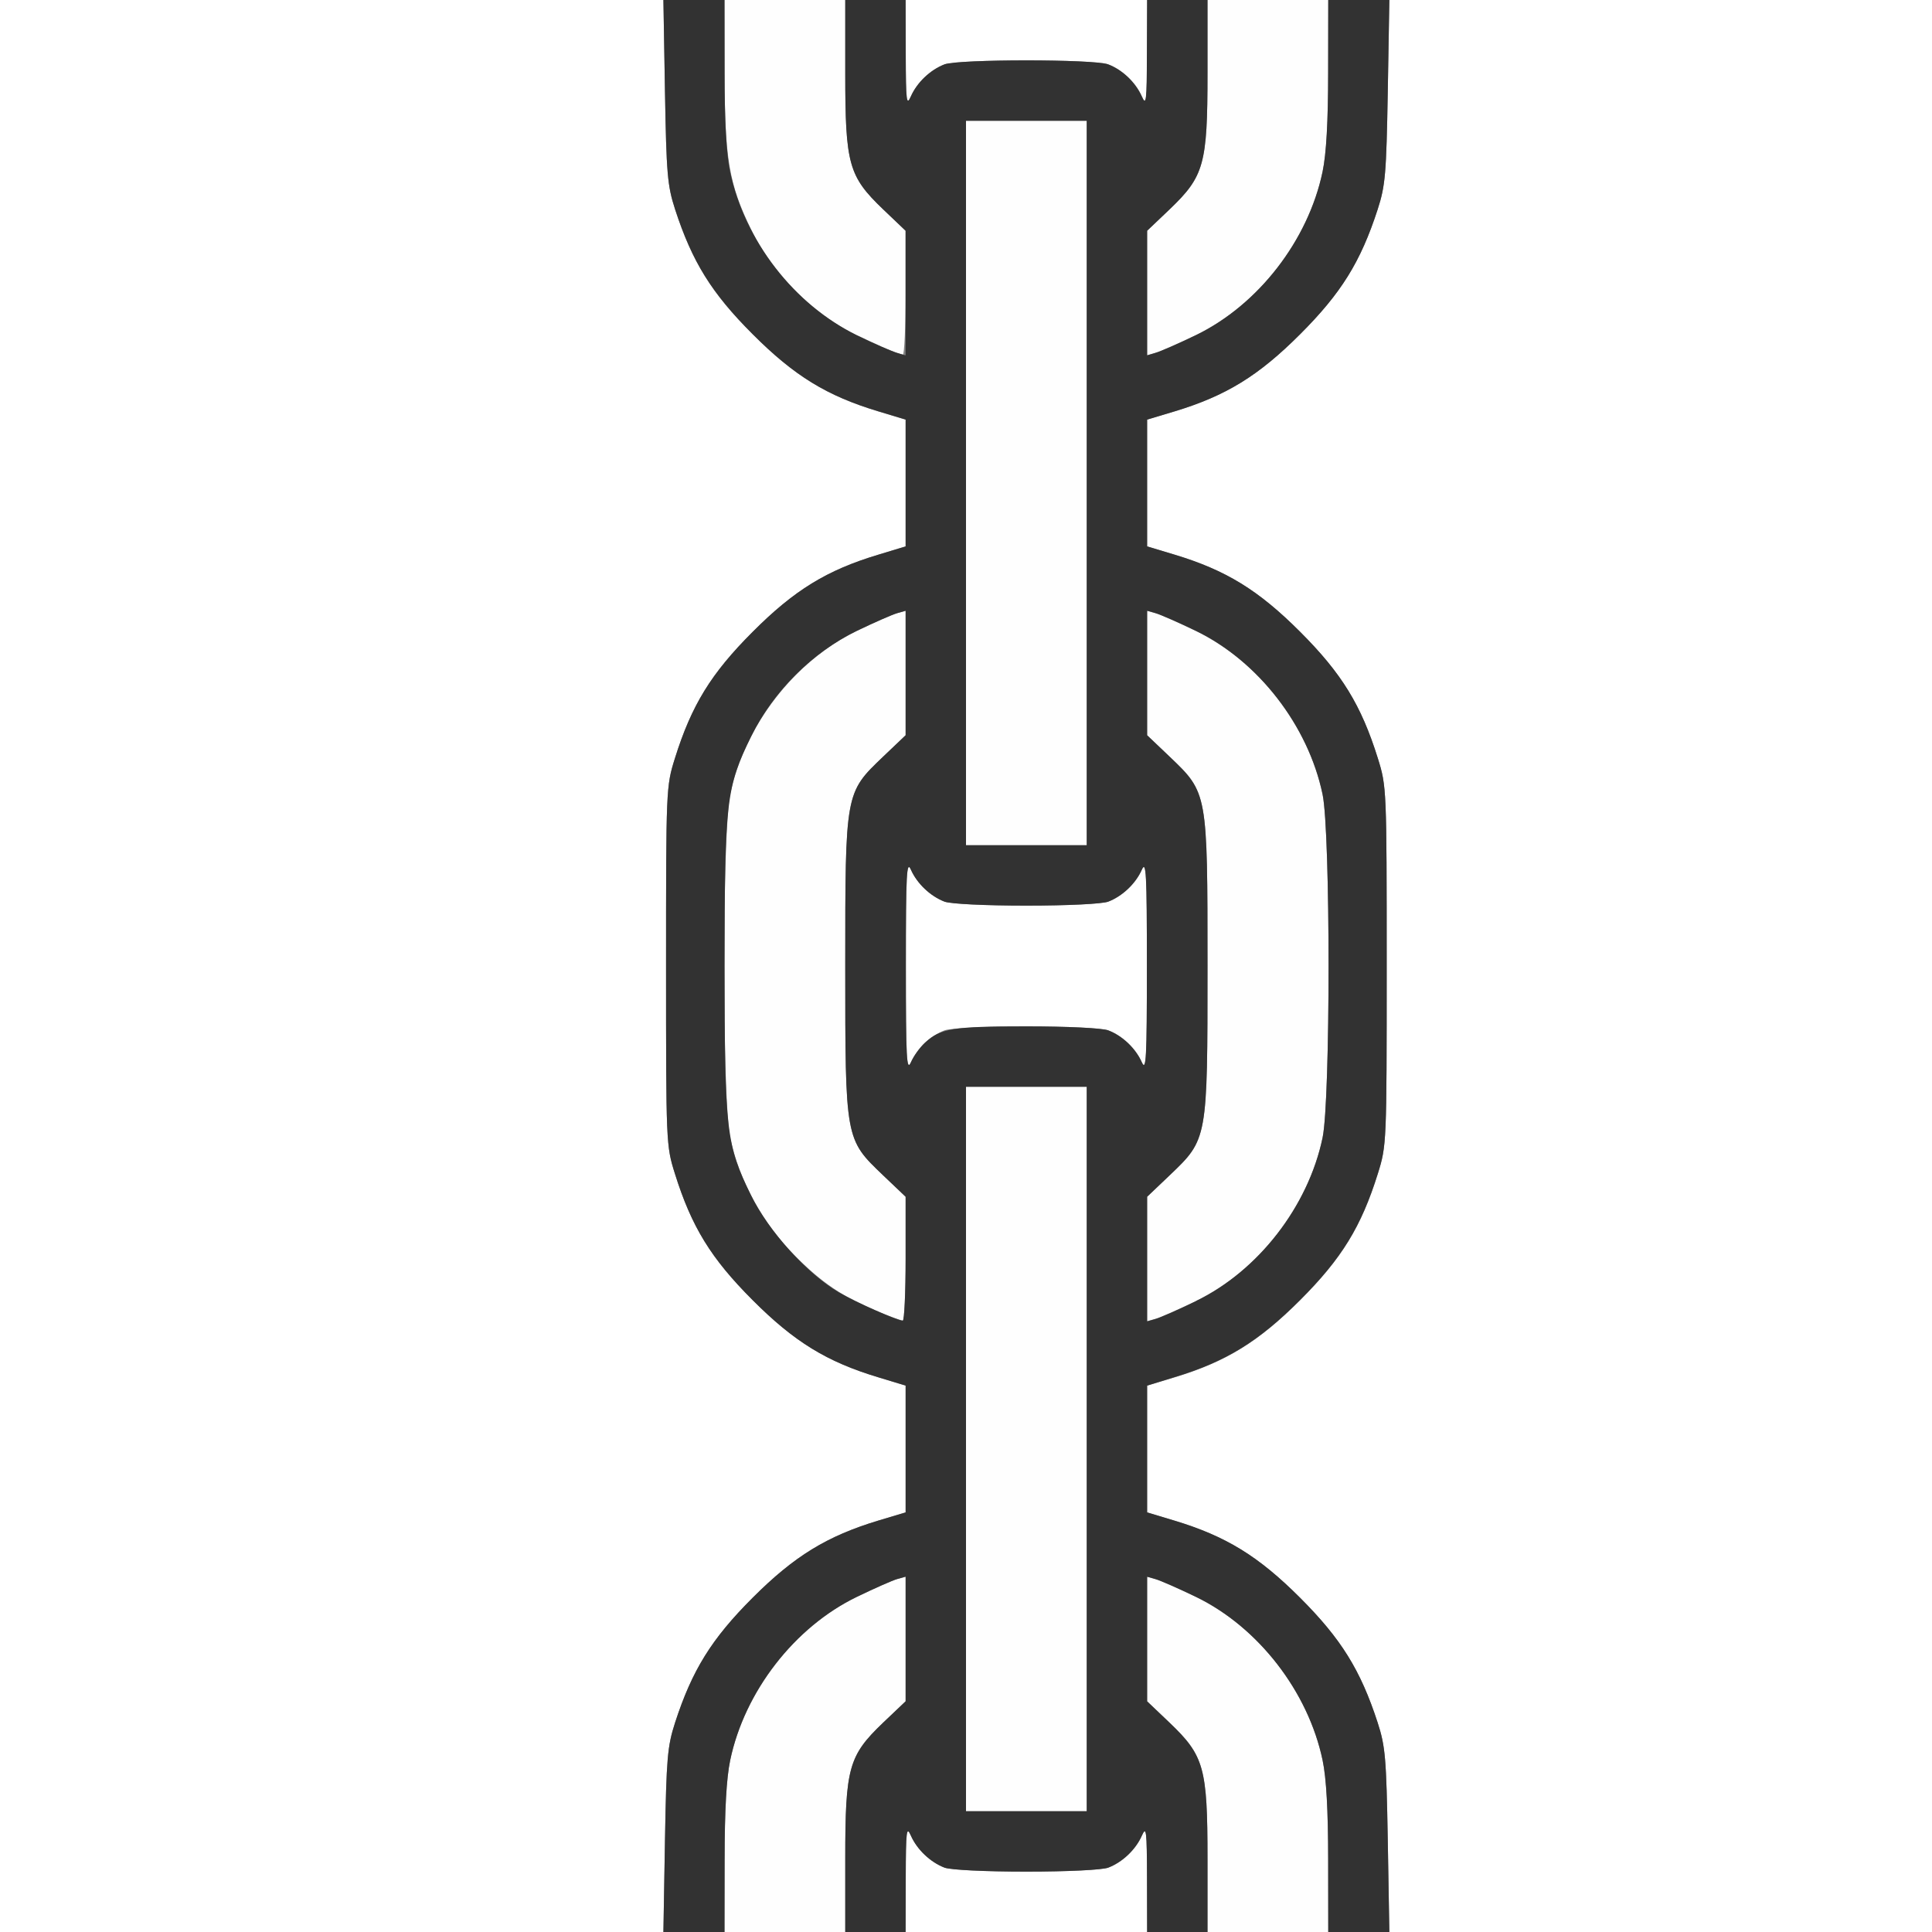 <?xml version="1.0" encoding="UTF-8" standalone="no"?>
<!-- Created with Inkscape (http://www.inkscape.org/) -->

<svg
   xmlns:dc="http://purl.org/dc/elements/1.1/"
   xmlns:cc="http://creativecommons.org/ns#"
   xmlns:rdf="http://www.w3.org/1999/02/22-rdf-syntax-ns#"
   xmlns:svg="http://www.w3.org/2000/svg"
   xmlns="http://www.w3.org/2000/svg"
   xmlns:sodipodi="http://sodipodi.sourceforge.net/DTD/sodipodi-0.dtd"
   xmlns:inkscape="http://www.inkscape.org/namespaces/inkscape"
   version="1.1"
   id="svg2"
   width="16"
   height="16"
   viewBox="0 0 16 16"
   sodipodi:docname="LINKED.svg"
   inkscape:version="0.92.4 (5da689c313, 2019-01-14)">
  <rect x="0" y="0" width="16" height="16" fill="#808080" stroke="none"/>
  <defs
     id="defs6" />
  <sodipodi:namedview
     pagecolor="#ffffff"
     bordercolor="#666666"
     borderopacity="1"
     objecttolerance="10"
     gridtolerance="10"
     guidetolerance="10"
     inkscape:pageopacity="0"
     inkscape:pageshadow="2"
     inkscape:window-width="981"
     inkscape:window-height="724"
     id="namedview4"
     showgrid="false"
     inkscape:zoom="14.75"
     inkscape:cx="8"
     inkscape:cy="8"
     inkscape:window-x="0"
     inkscape:window-y="0"
     inkscape:window-maximized="0"
     inkscape:current-layer="svg2" />
  <g
     id="LINKED">
    <path
       style="fill:#ffffff;stroke-width:0.031"
       d="M 0,8 V 0 h 2.747 2.747 l 0.013,0.758 c 0.012,0.683 0.02,0.779 0.084,0.977 0.141,0.435 0.302,0.693 0.642,1.033 0.345,0.345 0.614,0.51 1.04,0.639 L 7.5,3.475 V 4 4.525 L 7.273,4.594 C 6.847,4.722 6.578,4.887 6.233,5.233 5.888,5.578 5.727,5.84 5.589,6.281 5.516,6.513 5.516,6.531 5.516,8 c 0,1.469 7.438e-4,1.487 0.073,1.719 0.138,0.441 0.299,0.703 0.644,1.048 0.345,0.345 0.614,0.51 1.04,0.639 L 7.5,11.475 V 12 12.525 l -0.227,0.068 c -0.426,0.129 -0.695,0.294 -1.04,0.639 -0.34,0.34 -0.5,0.598 -0.642,1.033 -0.064,0.197 -0.072,0.294 -0.084,0.977 L 5.494,16 H 2.747 0 Z m 7.501,7.555 c 0.001,-0.398 0.006,-0.435 0.043,-0.352 0.051,0.115 0.161,0.219 0.278,0.264 C 7.873,15.486 8.158,15.5 8.5,15.5 c 0.342,0 0.627,-0.014 0.678,-0.033 0.117,-0.044 0.227,-0.149 0.278,-0.264 0.037,-0.084 0.042,-0.046 0.043,0.352 L 9.5,16 h -1 -1 l 0.001,-0.445 z m 3.992,-0.312 c -0.012,-0.683 -0.02,-0.779 -0.084,-0.977 -0.141,-0.435 -0.302,-0.693 -0.642,-1.033 -0.345,-0.345 -0.614,-0.51 -1.04,-0.639 L 9.5,12.525 V 12 11.475 l 0.227,-0.068 c 0.426,-0.129 0.695,-0.294 1.04,-0.639 0.345,-0.345 0.506,-0.607 0.644,-1.048 0.072,-0.232 0.073,-0.249 0.073,-1.719 0,-1.469 -7.44e-4,-1.487 -0.073,-1.719 C 11.273,5.84 11.112,5.578 10.767,5.233 10.422,4.887 10.153,4.722 9.727,4.594 L 9.5,4.525 V 4 3.475 l 0.227,-0.068 c 0.426,-0.129 0.695,-0.294 1.04,-0.639 0.34,-0.34 0.5,-0.598 0.642,-1.033 0.064,-0.197 0.072,-0.294 0.084,-0.977 L 11.506,0 H 13.753 16 v 8 8 H 13.753 11.506 Z M 7.502,8 c 0,-0.768 0.006,-0.878 0.042,-0.797 0.051,0.115 0.161,0.219 0.278,0.264 C 7.873,7.486 8.158,7.5 8.5,7.5 8.842,7.5 9.127,7.486 9.178,7.467 9.295,7.422 9.405,7.318 9.456,7.203 9.492,7.122 9.498,7.232 9.498,8 c 0,0.768 -0.006,0.878 -0.042,0.797 C 9.405,8.682 9.295,8.578 9.178,8.533 9.127,8.514 8.842,8.5 8.5,8.5 8.158,8.5 7.873,8.514 7.822,8.533 7.705,8.578 7.595,8.682 7.544,8.797 7.508,8.878 7.502,8.768 7.502,8 Z M 7.501,0.445 7.5,0 h 1 1 L 9.499,0.445 C 9.498,0.843 9.493,0.881 9.456,0.797 9.405,0.682 9.295,0.578 9.178,0.533 9.061,0.489 7.939,0.489 7.822,0.533 7.705,0.578 7.595,0.682 7.544,0.797 7.507,0.881 7.502,0.843 7.501,0.445 Z"
       id="path823"
       inkscape:connector-curvature="0" />
    <path
       style="fill:#fefefe;stroke-width:0.031"
       d="m 6.001,15.398 c 3.656e-4,-0.406 0.015,-0.673 0.046,-0.82 0.119,-0.569 0.533,-1.103 1.048,-1.353 0.146,-0.07 0.296,-0.137 0.335,-0.148 L 7.5,13.058 v 0.516 0.516 L 7.313,14.267 C 7.028,14.54 7,14.639 7,15.392 V 16 H 6.5 6 l 5.437e-4,-0.602 z M 10,15.392 C 10,14.639 9.972,14.54 9.687,14.267 L 9.5,14.089 v -0.516 -0.516 l 0.07,0.02 c 0.039,0.011 0.189,0.077 0.335,0.148 0.515,0.249 0.929,0.783 1.048,1.353 0.031,0.148 0.046,0.414 0.046,0.82 L 11,16 H 10.5 10 Z M 8,12 V 9 H 8.5 9 v 3 3 H 8.5 8 Z M 7.276,10.863 C 6.979,10.741 6.806,10.625 6.574,10.39 6.314,10.127 6.12,9.771 6.047,9.422 c -0.066,-0.316 -0.066,-2.528 0,-2.844 C 6.166,6.009 6.58,5.475 7.095,5.225 7.24,5.155 7.391,5.089 7.43,5.078 L 7.5,5.058 V 5.574 6.089 L 7.313,6.267 C 6.999,6.567 7,6.561 7,8 7,9.439 6.999,9.433 7.313,9.733 L 7.5,9.911 v 0.513 c 0,0.282 -0.011,0.513 -0.023,0.513 -0.013,-4.09e-4 -0.103,-0.033 -0.2,-0.073 z M 9.5,10.426 V 9.911 L 9.687,9.733 C 10.001,9.433 10,9.439 10,8 10,6.561 10.001,6.567 9.687,6.267 L 9.5,6.089 V 5.574 5.058 l 0.07,0.02 c 0.039,0.011 0.189,0.077 0.335,0.148 0.515,0.249 0.929,0.783 1.048,1.353 0.066,0.316 0.066,2.528 0,2.844 C 10.834,9.991 10.42,10.525 9.905,10.775 9.76,10.845 9.609,10.911 9.57,10.922 L 9.5,10.942 Z M 8,4 V 1 H 8.5 9 V 4 7 H 8.5 8 Z M 7.276,2.863 C 6.804,2.669 6.433,2.331 6.222,1.903 6.038,1.529 6.001,1.314 6.001,0.602 L 6,0 H 6.5 7 V 0.608 C 7,1.361 7.028,1.46 7.313,1.733 L 7.5,1.911 V 2.424 C 7.5,2.706 7.489,2.937 7.477,2.937 7.464,2.936 7.374,2.903 7.276,2.863 Z M 9.5,2.426 V 1.911 L 9.687,1.733 C 9.972,1.46 10,1.361 10,0.608 V 0 h 0.5 0.5 l -5.44e-4,0.602 C 10.999,1.007 10.984,1.274 10.953,1.422 10.834,1.991 10.42,2.525 9.905,2.775 9.76,2.845 9.609,2.911 9.57,2.922 l -0.07,0.02 z"
       id="path821"
       inkscape:connector-curvature="0" />
    <path
       style="fill:#323232;stroke-width:0.031"
       d="m 5.507,15.242 c 0.012,-0.683 0.02,-0.779 0.084,-0.977 0.141,-0.435 0.302,-0.693 0.642,-1.033 0.345,-0.345 0.614,-0.51 1.04,-0.639 L 7.5,12.525 V 12 11.475 L 7.273,11.406 C 6.847,11.278 6.578,11.113 6.233,10.767 5.888,10.422 5.727,10.16 5.589,9.719 5.516,9.487 5.516,9.469 5.516,8 c 0,-1.469 7.437e-4,-1.487 0.073,-1.719 C 5.727,5.84 5.888,5.578 6.233,5.233 6.578,4.887 6.847,4.722 7.273,4.594 L 7.5,4.525 V 4 3.475 L 7.273,3.406 C 6.847,3.278 6.578,3.113 6.233,2.767 5.893,2.427 5.733,2.169 5.591,1.734 5.527,1.537 5.519,1.441 5.507,0.758 L 5.494,0 H 5.747 6 l 5.437e-4,0.602 c 3.657e-4,0.406 0.015,0.673 0.046,0.82 0.119,0.569 0.533,1.103 1.048,1.353 0.146,0.07 0.296,0.137 0.335,0.148 l 0.07,0.02 V 2.426 1.911 L 7.313,1.733 C 7.028,1.46 7,1.361 7,0.608 V 0 H 7.25 7.5 L 7.501,0.445 C 7.502,0.843 7.507,0.881 7.544,0.797 7.595,0.682 7.705,0.578 7.822,0.533 c 0.116,-0.044 1.239,-0.044 1.355,0 0.117,0.044 0.227,0.149 0.278,0.264 0.037,0.084 0.042,0.046 0.043,-0.352 L 9.5,0 H 9.75 10 V 0.608 C 10,1.361 9.972,1.46 9.687,1.733 L 9.5,1.911 v 0.516 0.516 L 9.57,2.922 C 9.609,2.911 9.76,2.845 9.905,2.775 10.42,2.525 10.834,1.991 10.953,1.422 c 0.031,-0.148 0.046,-0.414 0.046,-0.82 L 11,0 h 0.253 0.253 l -0.013,0.758 c -0.012,0.683 -0.02,0.779 -0.084,0.977 -0.141,0.435 -0.302,0.693 -0.642,1.033 -0.345,0.345 -0.614,0.51 -1.04,0.639 L 9.5,3.475 V 4 4.525 l 0.227,0.068 c 0.426,0.129 0.695,0.294 1.04,0.639 0.345,0.345 0.506,0.607 0.644,1.048 0.072,0.232 0.073,0.249 0.073,1.719 0,1.469 -7.44e-4,1.487 -0.073,1.719 -0.138,0.441 -0.299,0.703 -0.644,1.048 -0.345,0.345 -0.614,0.51 -1.04,0.639 L 9.5,11.475 V 12 12.525 l 0.227,0.068 c 0.426,0.129 0.695,0.294 1.04,0.639 0.34,0.34 0.5,0.598 0.642,1.033 0.064,0.197 0.072,0.294 0.084,0.977 L 11.506,16 H 11.253 11 l -5.44e-4,-0.602 c -3.65e-4,-0.406 -0.015,-0.673 -0.046,-0.82 C 10.834,14.009 10.42,13.475 9.905,13.225 9.76,13.155 9.609,13.089 9.57,13.078 l -0.07,-0.02 v 0.516 0.516 l 0.187,0.178 C 9.972,14.54 10,14.639 10,15.392 V 16 H 9.75 9.5 L 9.499,15.555 C 9.498,15.157 9.493,15.119 9.456,15.203 9.405,15.318 9.295,15.422 9.178,15.467 9.127,15.486 8.842,15.5 8.5,15.5 8.158,15.5 7.873,15.486 7.822,15.467 7.705,15.422 7.595,15.318 7.544,15.203 7.507,15.119 7.502,15.157 7.501,15.555 L 7.5,16 H 7.25 7 V 15.392 C 7,14.639 7.028,14.54 7.313,14.267 L 7.5,14.089 v -0.516 -0.516 l -0.07,0.02 c -0.039,0.011 -0.189,0.077 -0.335,0.148 -0.515,0.249 -0.929,0.783 -1.048,1.353 -0.031,0.148 -0.046,0.414 -0.046,0.82 L 6,16 H 5.747 5.494 Z M 9,12 V 9 H 8.5 8 v 3 3 H 8.5 9 Z M 7.5,10.424 V 9.911 L 7.313,9.733 C 6.999,9.433 7,9.439 7,8 7,6.561 6.999,6.567 7.313,6.267 L 7.5,6.089 V 5.574 5.058 L 7.43,5.078 C 7.391,5.089 7.24,5.155 7.095,5.225 6.728,5.403 6.406,5.724 6.223,6.095 6.014,6.519 6.001,6.629 6.001,8 c 0,1.37 0.013,1.481 0.221,1.903 0.146,0.297 0.467,0.649 0.726,0.8 0.146,0.084 0.48,0.232 0.528,0.234 C 7.489,10.937 7.5,10.706 7.5,10.424 Z m 2.405,0.35 C 10.42,10.525 10.834,9.991 10.953,9.422 c 0.066,-0.316 0.066,-2.528 0,-2.844 C 10.834,6.009 10.42,5.475 9.905,5.225 9.76,5.155 9.609,5.089 9.57,5.078 L 9.5,5.058 V 5.574 6.089 L 9.687,6.267 C 10.001,6.567 10,6.561 10,8 10,9.439 10.001,9.433 9.687,9.733 L 9.5,9.911 v 0.516 0.516 l 0.07,-0.02 c 0.039,-0.011 0.189,-0.077 0.335,-0.148 z M 7.66,8.635 C 7.79,8.516 7.889,8.5 8.5,8.5 c 0.342,0 0.627,0.014 0.678,0.033 0.117,0.044 0.227,0.149 0.278,0.264 0.036,0.081 0.042,-0.029 0.042,-0.797 0,-0.768 -0.006,-0.878 -0.042,-0.797 C 9.405,7.318 9.295,7.422 9.178,7.467 9.127,7.486 8.842,7.5 8.5,7.5 8.158,7.5 7.873,7.486 7.822,7.467 7.705,7.422 7.595,7.318 7.544,7.203 7.508,7.122 7.502,7.232 7.502,8 c 0,0.768 0.006,0.878 0.042,0.797 0.023,-0.052 0.075,-0.124 0.116,-0.162 z M 9,4 V 1 H 8.5 8 V 4 7 H 8.5 9 Z"
       id="path819"
       inkscape:connector-curvature="0" />
  </g>
</svg>
